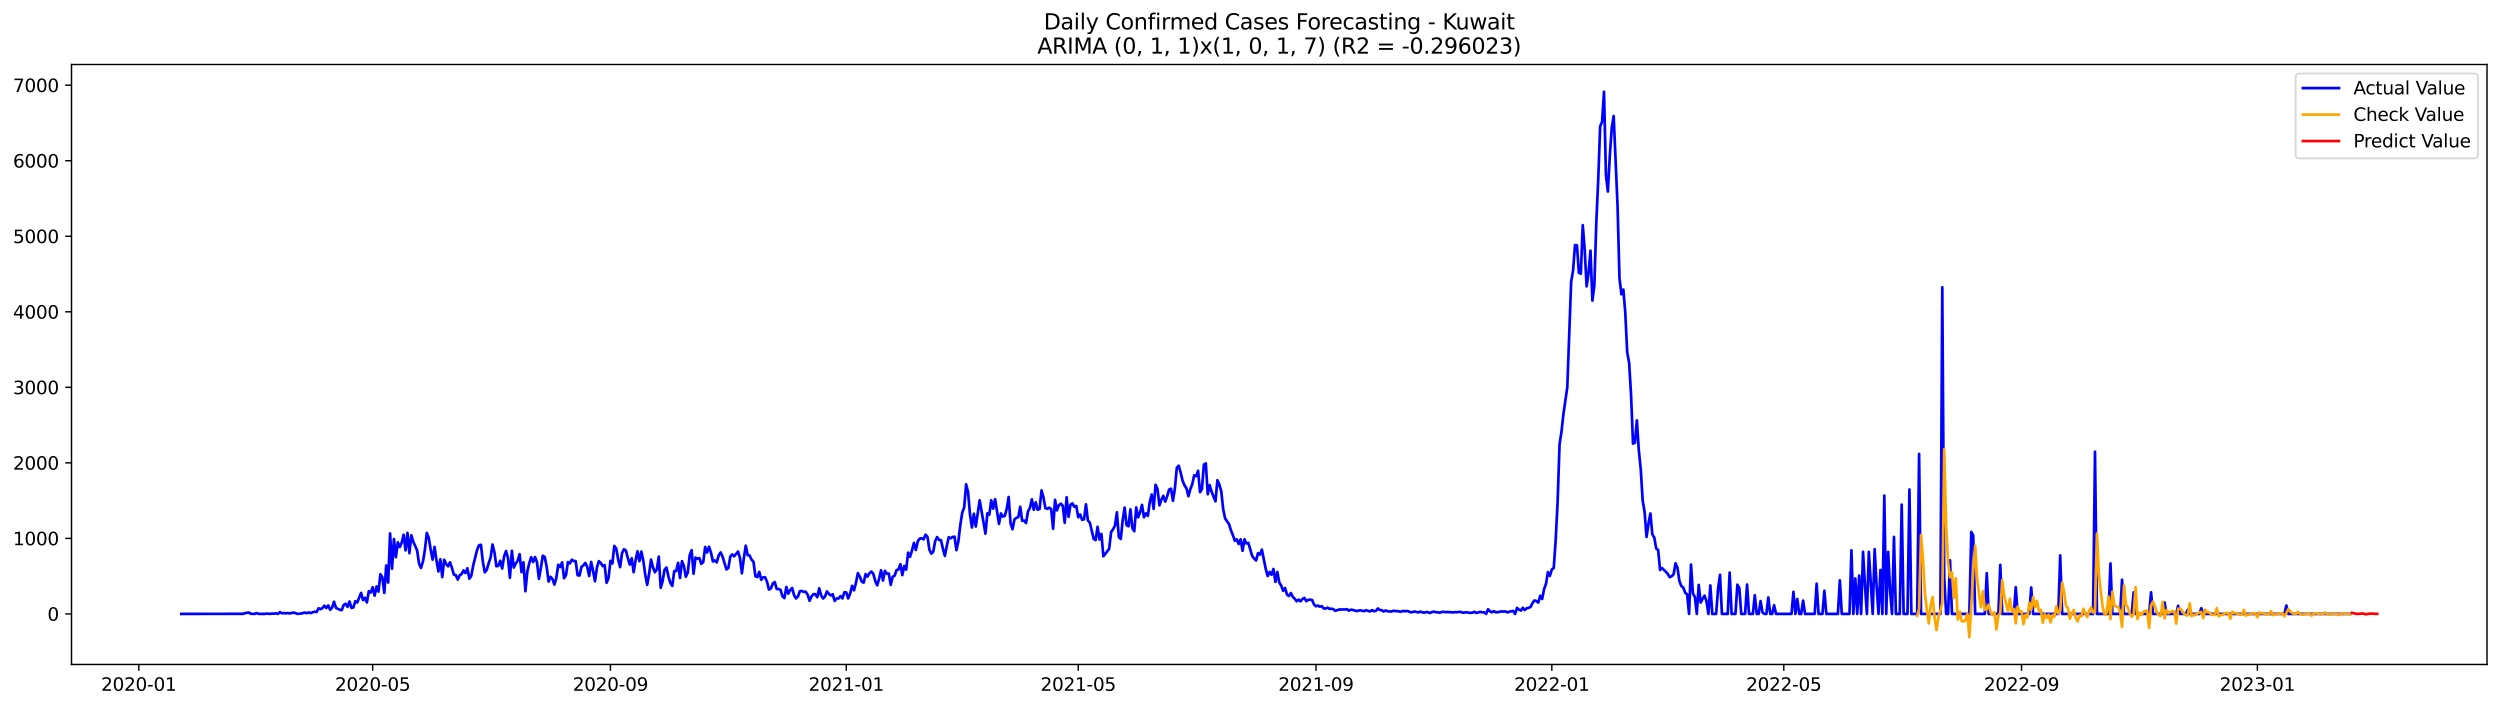 <?xml version="1.0" encoding="utf-8" standalone="no"?>
<!DOCTYPE svg PUBLIC "-//W3C//DTD SVG 1.1//EN"
  "http://www.w3.org/Graphics/SVG/1.1/DTD/svg11.dtd">
<svg xmlns:xlink="http://www.w3.org/1999/xlink" width="1386.05pt" height="392.274pt" viewBox="0 0 1386.05 392.274" xmlns="http://www.w3.org/2000/svg" version="1.1">
 <defs>
  <style type="text/css">*{stroke-linejoin: round; stroke-linecap: butt}</style>
 </defs>
 <g id="figure_1">
  <g id="patch_1">
   <path d="M 0 392.274 
L 1386.05 392.274 
L 1386.05 0 
L 0 0 
z
" style="fill: #ffffff"/>
  </g>
  <g id="axes_1">
   <g id="patch_2">
    <path d="M 39.65 368.396 
L 1378.85 368.396 
L 1378.85 35.755 
L 39.65 35.755 
z
" style="fill: #ffffff"/>
   </g>
   <g id="matplotlib.axis_1">
    <g id="xtick_1">
     <g id="line2d_1">
      <defs>
       <path id="mcdef2e5ab1" d="M 0 0 
L 0 3.5 
" style="stroke: #000000; stroke-width: 0.8"/>
      </defs>
      <g>
       <use xlink:href="#mcdef2e5ab1" x="76.945" y="368.396" style="stroke: #000000; stroke-width: 0.8"/>
      </g>
     </g>
     <g id="text_1">
      <!-- 2020-01 -->
      <g transform="translate(56.054 382.994)scale(0.1 -0.1)">
       <defs>
        <path id="DejaVuSans-32" d="M 1228 531 
L 3431 531 
L 3431 0 
L 469 0 
L 469 531 
Q 828 903 1448 1529 
Q 2069 2156 2228 2338 
Q 2531 2678 2651 2914 
Q 2772 3150 2772 3378 
Q 2772 3750 2511 3984 
Q 2250 4219 1831 4219 
Q 1534 4219 1204 4116 
Q 875 4013 500 3803 
L 500 4441 
Q 881 4594 1212 4672 
Q 1544 4750 1819 4750 
Q 2544 4750 2975 4387 
Q 3406 4025 3406 3419 
Q 3406 3131 3298 2873 
Q 3191 2616 2906 2266 
Q 2828 2175 2409 1742 
Q 1991 1309 1228 531 
z
" transform="scale(0.016)"/>
        <path id="DejaVuSans-30" d="M 2034 4250 
Q 1547 4250 1301 3770 
Q 1056 3291 1056 2328 
Q 1056 1369 1301 889 
Q 1547 409 2034 409 
Q 2525 409 2770 889 
Q 3016 1369 3016 2328 
Q 3016 3291 2770 3770 
Q 2525 4250 2034 4250 
z
M 2034 4750 
Q 2819 4750 3233 4129 
Q 3647 3509 3647 2328 
Q 3647 1150 3233 529 
Q 2819 -91 2034 -91 
Q 1250 -91 836 529 
Q 422 1150 422 2328 
Q 422 3509 836 4129 
Q 1250 4750 2034 4750 
z
" transform="scale(0.016)"/>
        <path id="DejaVuSans-2d" d="M 313 2009 
L 1997 2009 
L 1997 1497 
L 313 1497 
L 313 2009 
z
" transform="scale(0.016)"/>
        <path id="DejaVuSans-31" d="M 794 531 
L 1825 531 
L 1825 4091 
L 703 3866 
L 703 4441 
L 1819 4666 
L 2450 4666 
L 2450 531 
L 3481 531 
L 3481 0 
L 794 0 
L 794 531 
z
" transform="scale(0.016)"/>
       </defs>
       <use xlink:href="#DejaVuSans-32"/>
       <use xlink:href="#DejaVuSans-30" x="63.623"/>
       <use xlink:href="#DejaVuSans-32" x="127.246"/>
       <use xlink:href="#DejaVuSans-30" x="190.869"/>
       <use xlink:href="#DejaVuSans-2d" x="254.492"/>
       <use xlink:href="#DejaVuSans-30" x="290.576"/>
       <use xlink:href="#DejaVuSans-31" x="354.199"/>
      </g>
     </g>
    </g>
    <g id="xtick_2">
     <g id="line2d_2">
      <g>
       <use xlink:href="#mcdef2e5ab1" x="206.621" y="368.396" style="stroke: #000000; stroke-width: 0.8"/>
      </g>
     </g>
     <g id="text_2">
      <!-- 2020-05 -->
      <g transform="translate(185.73 382.994)scale(0.1 -0.1)">
       <defs>
        <path id="DejaVuSans-35" d="M 691 4666 
L 3169 4666 
L 3169 4134 
L 1269 4134 
L 1269 2991 
Q 1406 3038 1543 3061 
Q 1681 3084 1819 3084 
Q 2600 3084 3056 2656 
Q 3513 2228 3513 1497 
Q 3513 744 3044 326 
Q 2575 -91 1722 -91 
Q 1428 -91 1123 -41 
Q 819 9 494 109 
L 494 744 
Q 775 591 1075 516 
Q 1375 441 1709 441 
Q 2250 441 2565 725 
Q 2881 1009 2881 1497 
Q 2881 1984 2565 2268 
Q 2250 2553 1709 2553 
Q 1456 2553 1204 2497 
Q 953 2441 691 2322 
L 691 4666 
z
" transform="scale(0.016)"/>
       </defs>
       <use xlink:href="#DejaVuSans-32"/>
       <use xlink:href="#DejaVuSans-30" x="63.623"/>
       <use xlink:href="#DejaVuSans-32" x="127.246"/>
       <use xlink:href="#DejaVuSans-30" x="190.869"/>
       <use xlink:href="#DejaVuSans-2d" x="254.492"/>
       <use xlink:href="#DejaVuSans-30" x="290.576"/>
       <use xlink:href="#DejaVuSans-35" x="354.199"/>
      </g>
     </g>
    </g>
    <g id="xtick_3">
     <g id="line2d_3">
      <g>
       <use xlink:href="#mcdef2e5ab1" x="338.441" y="368.396" style="stroke: #000000; stroke-width: 0.8"/>
      </g>
     </g>
     <g id="text_3">
      <!-- 2020-09 -->
      <g transform="translate(317.549 382.994)scale(0.1 -0.1)">
       <defs>
        <path id="DejaVuSans-39" d="M 703 97 
L 703 672 
Q 941 559 1184 500 
Q 1428 441 1663 441 
Q 2288 441 2617 861 
Q 2947 1281 2994 2138 
Q 2813 1869 2534 1725 
Q 2256 1581 1919 1581 
Q 1219 1581 811 2004 
Q 403 2428 403 3163 
Q 403 3881 828 4315 
Q 1253 4750 1959 4750 
Q 2769 4750 3195 4129 
Q 3622 3509 3622 2328 
Q 3622 1225 3098 567 
Q 2575 -91 1691 -91 
Q 1453 -91 1209 -44 
Q 966 3 703 97 
z
M 1959 2075 
Q 2384 2075 2632 2365 
Q 2881 2656 2881 3163 
Q 2881 3666 2632 3958 
Q 2384 4250 1959 4250 
Q 1534 4250 1286 3958 
Q 1038 3666 1038 3163 
Q 1038 2656 1286 2365 
Q 1534 2075 1959 2075 
z
" transform="scale(0.016)"/>
       </defs>
       <use xlink:href="#DejaVuSans-32"/>
       <use xlink:href="#DejaVuSans-30" x="63.623"/>
       <use xlink:href="#DejaVuSans-32" x="127.246"/>
       <use xlink:href="#DejaVuSans-30" x="190.869"/>
       <use xlink:href="#DejaVuSans-2d" x="254.492"/>
       <use xlink:href="#DejaVuSans-30" x="290.576"/>
       <use xlink:href="#DejaVuSans-39" x="354.199"/>
      </g>
     </g>
    </g>
    <g id="xtick_4">
     <g id="line2d_4">
      <g>
       <use xlink:href="#mcdef2e5ab1" x="469.189" y="368.396" style="stroke: #000000; stroke-width: 0.8"/>
      </g>
     </g>
     <g id="text_4">
      <!-- 2021-01 -->
      <g transform="translate(448.297 382.994)scale(0.1 -0.1)">
       <use xlink:href="#DejaVuSans-32"/>
       <use xlink:href="#DejaVuSans-30" x="63.623"/>
       <use xlink:href="#DejaVuSans-32" x="127.246"/>
       <use xlink:href="#DejaVuSans-31" x="190.869"/>
       <use xlink:href="#DejaVuSans-2d" x="254.492"/>
       <use xlink:href="#DejaVuSans-30" x="290.576"/>
       <use xlink:href="#DejaVuSans-31" x="354.199"/>
      </g>
     </g>
    </g>
    <g id="xtick_5">
     <g id="line2d_5">
      <g>
       <use xlink:href="#mcdef2e5ab1" x="597.793" y="368.396" style="stroke: #000000; stroke-width: 0.8"/>
      </g>
     </g>
     <g id="text_5">
      <!-- 2021-05 -->
      <g transform="translate(576.901 382.994)scale(0.1 -0.1)">
       <use xlink:href="#DejaVuSans-32"/>
       <use xlink:href="#DejaVuSans-30" x="63.623"/>
       <use xlink:href="#DejaVuSans-32" x="127.246"/>
       <use xlink:href="#DejaVuSans-31" x="190.869"/>
       <use xlink:href="#DejaVuSans-2d" x="254.492"/>
       <use xlink:href="#DejaVuSans-30" x="290.576"/>
       <use xlink:href="#DejaVuSans-35" x="354.199"/>
      </g>
     </g>
    </g>
    <g id="xtick_6">
     <g id="line2d_6">
      <g>
       <use xlink:href="#mcdef2e5ab1" x="729.612" y="368.396" style="stroke: #000000; stroke-width: 0.8"/>
      </g>
     </g>
     <g id="text_6">
      <!-- 2021-09 -->
      <g transform="translate(708.721 382.994)scale(0.1 -0.1)">
       <use xlink:href="#DejaVuSans-32"/>
       <use xlink:href="#DejaVuSans-30" x="63.623"/>
       <use xlink:href="#DejaVuSans-32" x="127.246"/>
       <use xlink:href="#DejaVuSans-31" x="190.869"/>
       <use xlink:href="#DejaVuSans-2d" x="254.492"/>
       <use xlink:href="#DejaVuSans-30" x="290.576"/>
       <use xlink:href="#DejaVuSans-39" x="354.199"/>
      </g>
     </g>
    </g>
    <g id="xtick_7">
     <g id="line2d_7">
      <g>
       <use xlink:href="#mcdef2e5ab1" x="860.36" y="368.396" style="stroke: #000000; stroke-width: 0.8"/>
      </g>
     </g>
     <g id="text_7">
      <!-- 2022-01 -->
      <g transform="translate(839.469 382.994)scale(0.1 -0.1)">
       <use xlink:href="#DejaVuSans-32"/>
       <use xlink:href="#DejaVuSans-30" x="63.623"/>
       <use xlink:href="#DejaVuSans-32" x="127.246"/>
       <use xlink:href="#DejaVuSans-32" x="190.869"/>
       <use xlink:href="#DejaVuSans-2d" x="254.492"/>
       <use xlink:href="#DejaVuSans-30" x="290.576"/>
       <use xlink:href="#DejaVuSans-31" x="354.199"/>
      </g>
     </g>
    </g>
    <g id="xtick_8">
     <g id="line2d_8">
      <g>
       <use xlink:href="#mcdef2e5ab1" x="988.964" y="368.396" style="stroke: #000000; stroke-width: 0.8"/>
      </g>
     </g>
     <g id="text_8">
      <!-- 2022-05 -->
      <g transform="translate(968.073 382.994)scale(0.1 -0.1)">
       <use xlink:href="#DejaVuSans-32"/>
       <use xlink:href="#DejaVuSans-30" x="63.623"/>
       <use xlink:href="#DejaVuSans-32" x="127.246"/>
       <use xlink:href="#DejaVuSans-32" x="190.869"/>
       <use xlink:href="#DejaVuSans-2d" x="254.492"/>
       <use xlink:href="#DejaVuSans-30" x="290.576"/>
       <use xlink:href="#DejaVuSans-35" x="354.199"/>
      </g>
     </g>
    </g>
    <g id="xtick_9">
     <g id="line2d_9">
      <g>
       <use xlink:href="#mcdef2e5ab1" x="1120.784" y="368.396" style="stroke: #000000; stroke-width: 0.8"/>
      </g>
     </g>
     <g id="text_9">
      <!-- 2022-09 -->
      <g transform="translate(1099.893 382.994)scale(0.1 -0.1)">
       <use xlink:href="#DejaVuSans-32"/>
       <use xlink:href="#DejaVuSans-30" x="63.623"/>
       <use xlink:href="#DejaVuSans-32" x="127.246"/>
       <use xlink:href="#DejaVuSans-32" x="190.869"/>
       <use xlink:href="#DejaVuSans-2d" x="254.492"/>
       <use xlink:href="#DejaVuSans-30" x="290.576"/>
       <use xlink:href="#DejaVuSans-39" x="354.199"/>
      </g>
     </g>
    </g>
    <g id="xtick_10">
     <g id="line2d_10">
      <g>
       <use xlink:href="#mcdef2e5ab1" x="1251.532" y="368.396" style="stroke: #000000; stroke-width: 0.8"/>
      </g>
     </g>
     <g id="text_10">
      <!-- 2023-01 -->
      <g transform="translate(1230.64 382.994)scale(0.1 -0.1)">
       <defs>
        <path id="DejaVuSans-33" d="M 2597 2516 
Q 3050 2419 3304 2112 
Q 3559 1806 3559 1356 
Q 3559 666 3084 287 
Q 2609 -91 1734 -91 
Q 1441 -91 1130 -33 
Q 819 25 488 141 
L 488 750 
Q 750 597 1062 519 
Q 1375 441 1716 441 
Q 2309 441 2620 675 
Q 2931 909 2931 1356 
Q 2931 1769 2642 2001 
Q 2353 2234 1838 2234 
L 1294 2234 
L 1294 2753 
L 1863 2753 
Q 2328 2753 2575 2939 
Q 2822 3125 2822 3475 
Q 2822 3834 2567 4026 
Q 2313 4219 1838 4219 
Q 1578 4219 1281 4162 
Q 984 4106 628 3988 
L 628 4550 
Q 988 4650 1302 4700 
Q 1616 4750 1894 4750 
Q 2613 4750 3031 4423 
Q 3450 4097 3450 3541 
Q 3450 3153 3228 2886 
Q 3006 2619 2597 2516 
z
" transform="scale(0.016)"/>
       </defs>
       <use xlink:href="#DejaVuSans-32"/>
       <use xlink:href="#DejaVuSans-30" x="63.623"/>
       <use xlink:href="#DejaVuSans-32" x="127.246"/>
       <use xlink:href="#DejaVuSans-33" x="190.869"/>
       <use xlink:href="#DejaVuSans-2d" x="254.492"/>
       <use xlink:href="#DejaVuSans-30" x="290.576"/>
       <use xlink:href="#DejaVuSans-31" x="354.199"/>
      </g>
     </g>
    </g>
   </g>
   <g id="matplotlib.axis_2">
    <g id="ytick_1">
     <g id="line2d_11">
      <defs>
       <path id="m9488d8e336" d="M 0 0 
L -3.5 0 
" style="stroke: #000000; stroke-width: 0.8"/>
      </defs>
      <g>
       <use xlink:href="#m9488d8e336" x="39.65" y="340.362" style="stroke: #000000; stroke-width: 0.8"/>
      </g>
     </g>
     <g id="text_11">
      <!-- 0 -->
      <g transform="translate(26.288 344.162)scale(0.1 -0.1)">
       <use xlink:href="#DejaVuSans-30"/>
      </g>
     </g>
    </g>
    <g id="ytick_2">
     <g id="line2d_12">
      <g>
       <use xlink:href="#m9488d8e336" x="39.65" y="298.487" style="stroke: #000000; stroke-width: 0.8"/>
      </g>
     </g>
     <g id="text_12">
      <!-- 1000 -->
      <g transform="translate(7.2 302.286)scale(0.1 -0.1)">
       <use xlink:href="#DejaVuSans-31"/>
       <use xlink:href="#DejaVuSans-30" x="63.623"/>
       <use xlink:href="#DejaVuSans-30" x="127.246"/>
       <use xlink:href="#DejaVuSans-30" x="190.869"/>
      </g>
     </g>
    </g>
    <g id="ytick_3">
     <g id="line2d_13">
      <g>
       <use xlink:href="#m9488d8e336" x="39.65" y="256.611" style="stroke: #000000; stroke-width: 0.8"/>
      </g>
     </g>
     <g id="text_13">
      <!-- 2000 -->
      <g transform="translate(7.2 260.41)scale(0.1 -0.1)">
       <use xlink:href="#DejaVuSans-32"/>
       <use xlink:href="#DejaVuSans-30" x="63.623"/>
       <use xlink:href="#DejaVuSans-30" x="127.246"/>
       <use xlink:href="#DejaVuSans-30" x="190.869"/>
      </g>
     </g>
    </g>
    <g id="ytick_4">
     <g id="line2d_14">
      <g>
       <use xlink:href="#m9488d8e336" x="39.65" y="214.735" style="stroke: #000000; stroke-width: 0.8"/>
      </g>
     </g>
     <g id="text_14">
      <!-- 3000 -->
      <g transform="translate(7.2 218.534)scale(0.1 -0.1)">
       <use xlink:href="#DejaVuSans-33"/>
       <use xlink:href="#DejaVuSans-30" x="63.623"/>
       <use xlink:href="#DejaVuSans-30" x="127.246"/>
       <use xlink:href="#DejaVuSans-30" x="190.869"/>
      </g>
     </g>
    </g>
    <g id="ytick_5">
     <g id="line2d_15">
      <g>
       <use xlink:href="#m9488d8e336" x="39.65" y="172.859" style="stroke: #000000; stroke-width: 0.8"/>
      </g>
     </g>
     <g id="text_15">
      <!-- 4000 -->
      <g transform="translate(7.2 176.659)scale(0.1 -0.1)">
       <defs>
        <path id="DejaVuSans-34" d="M 2419 4116 
L 825 1625 
L 2419 1625 
L 2419 4116 
z
M 2253 4666 
L 3047 4666 
L 3047 1625 
L 3713 1625 
L 3713 1100 
L 3047 1100 
L 3047 0 
L 2419 0 
L 2419 1100 
L 313 1100 
L 313 1709 
L 2253 4666 
z
" transform="scale(0.016)"/>
       </defs>
       <use xlink:href="#DejaVuSans-34"/>
       <use xlink:href="#DejaVuSans-30" x="63.623"/>
       <use xlink:href="#DejaVuSans-30" x="127.246"/>
       <use xlink:href="#DejaVuSans-30" x="190.869"/>
      </g>
     </g>
    </g>
    <g id="ytick_6">
     <g id="line2d_16">
      <g>
       <use xlink:href="#m9488d8e336" x="39.65" y="130.984" style="stroke: #000000; stroke-width: 0.8"/>
      </g>
     </g>
     <g id="text_16">
      <!-- 5000 -->
      <g transform="translate(7.2 134.783)scale(0.1 -0.1)">
       <use xlink:href="#DejaVuSans-35"/>
       <use xlink:href="#DejaVuSans-30" x="63.623"/>
       <use xlink:href="#DejaVuSans-30" x="127.246"/>
       <use xlink:href="#DejaVuSans-30" x="190.869"/>
      </g>
     </g>
    </g>
    <g id="ytick_7">
     <g id="line2d_17">
      <g>
       <use xlink:href="#m9488d8e336" x="39.65" y="89.108" style="stroke: #000000; stroke-width: 0.8"/>
      </g>
     </g>
     <g id="text_17">
      <!-- 6000 -->
      <g transform="translate(7.2 92.907)scale(0.1 -0.1)">
       <defs>
        <path id="DejaVuSans-36" d="M 2113 2584 
Q 1688 2584 1439 2293 
Q 1191 2003 1191 1497 
Q 1191 994 1439 701 
Q 1688 409 2113 409 
Q 2538 409 2786 701 
Q 3034 994 3034 1497 
Q 3034 2003 2786 2293 
Q 2538 2584 2113 2584 
z
M 3366 4563 
L 3366 3988 
Q 3128 4100 2886 4159 
Q 2644 4219 2406 4219 
Q 1781 4219 1451 3797 
Q 1122 3375 1075 2522 
Q 1259 2794 1537 2939 
Q 1816 3084 2150 3084 
Q 2853 3084 3261 2657 
Q 3669 2231 3669 1497 
Q 3669 778 3244 343 
Q 2819 -91 2113 -91 
Q 1303 -91 875 529 
Q 447 1150 447 2328 
Q 447 3434 972 4092 
Q 1497 4750 2381 4750 
Q 2619 4750 2861 4703 
Q 3103 4656 3366 4563 
z
" transform="scale(0.016)"/>
       </defs>
       <use xlink:href="#DejaVuSans-36"/>
       <use xlink:href="#DejaVuSans-30" x="63.623"/>
       <use xlink:href="#DejaVuSans-30" x="127.246"/>
       <use xlink:href="#DejaVuSans-30" x="190.869"/>
      </g>
     </g>
    </g>
    <g id="ytick_8">
     <g id="line2d_18">
      <g>
       <use xlink:href="#m9488d8e336" x="39.65" y="47.232" style="stroke: #000000; stroke-width: 0.8"/>
      </g>
     </g>
     <g id="text_18">
      <!-- 7000 -->
      <g transform="translate(7.2 51.032)scale(0.1 -0.1)">
       <defs>
        <path id="DejaVuSans-37" d="M 525 4666 
L 3525 4666 
L 3525 4397 
L 1831 0 
L 1172 0 
L 2766 4134 
L 525 4134 
L 525 4666 
z
" transform="scale(0.016)"/>
       </defs>
       <use xlink:href="#DejaVuSans-37"/>
       <use xlink:href="#DejaVuSans-30" x="63.623"/>
       <use xlink:href="#DejaVuSans-30" x="127.246"/>
       <use xlink:href="#DejaVuSans-30" x="190.869"/>
      </g>
     </g>
    </g>
   </g>
   <g id="line2d_19">
    <path d="M 100.523 340.362 
L 134.817 340.32 
L 135.889 339.944 
L 136.961 339.734 
L 138.032 339.65 
L 139.104 340.279 
L 141.247 340.362 
L 142.319 339.902 
L 143.391 340.362 
L 146.606 340.362 
L 147.678 340.237 
L 148.749 340.237 
L 149.821 340.362 
L 150.893 340.153 
L 151.964 340.237 
L 153.036 340.027 
L 154.108 340.362 
L 155.18 339.357 
L 156.251 340.027 
L 157.323 339.902 
L 158.395 340.069 
L 159.466 339.86 
L 160.538 340.111 
L 162.681 339.65 
L 163.753 339.86 
L 164.825 340.32 
L 166.968 340.195 
L 168.04 339.818 
L 169.112 339.65 
L 170.183 339.944 
L 171.255 339.525 
L 172.327 339.902 
L 173.399 339.399 
L 174.47 339.19 
L 175.542 339.315 
L 176.614 337.222 
L 177.685 337.766 
L 178.757 337.138 
L 179.829 335.798 
L 180.9 337.096 
L 181.972 335.672 
L 183.044 338.059 
L 184.116 336.887 
L 185.187 333.62 
L 186.259 337.012 
L 188.402 338.059 
L 189.474 338.269 
L 190.546 335.379 
L 191.617 334.751 
L 192.689 336.468 
L 193.761 333.495 
L 194.833 337.012 
L 195.904 336.803 
L 196.976 333.327 
L 198.048 334.039 
L 200.191 328.721 
L 201.263 332.699 
L 202.335 331.443 
L 203.406 333.997 
L 204.478 327.8 
L 205.55 328.47 
L 206.621 325.58 
L 207.693 330.228 
L 208.765 325.12 
L 209.836 328.009 
L 210.908 318.336 
L 211.98 320.053 
L 213.052 328.721 
L 214.123 313.52 
L 215.195 322.984 
L 216.267 295.765 
L 217.338 315.321 
L 218.41 298.863 
L 219.482 308.914 
L 220.553 300.706 
L 221.625 303.302 
L 222.697 300.915 
L 223.769 296.477 
L 224.84 305.145 
L 225.912 295.43 
L 226.984 306.694 
L 228.055 296.77 
L 229.127 300.371 
L 230.199 302.674 
L 231.27 305.27 
L 232.342 312.515 
L 233.414 314.902 
L 234.486 311.384 
L 235.557 304.977 
L 236.629 295.472 
L 237.701 298.152 
L 238.772 304.726 
L 239.844 310.254 
L 240.916 303.219 
L 241.988 310.631 
L 243.059 316.828 
L 244.131 310.086 
L 245.203 319.969 
L 246.274 310.337 
L 247.346 312.641 
L 248.418 313.981 
L 249.489 311.761 
L 250.561 314.86 
L 251.633 318.587 
L 252.705 318.838 
L 253.776 321.351 
L 254.848 318.964 
L 255.92 318.294 
L 256.991 316.284 
L 258.063 317.708 
L 259.135 315.069 
L 260.206 320.806 
L 261.278 319.215 
L 262.35 313.52 
L 264.493 304.935 
L 265.565 302.297 
L 266.637 302.046 
L 267.708 311.552 
L 268.78 317.289 
L 269.852 315.991 
L 270.923 312.264 
L 271.995 309.165 
L 273.067 301.879 
L 274.139 306.317 
L 275.21 313.939 
L 276.282 313.646 
L 277.354 310.924 
L 278.425 315.195 
L 279.497 308.453 
L 280.569 305.48 
L 281.641 309.374 
L 282.712 320.346 
L 283.784 305.354 
L 284.856 314.651 
L 285.927 312.473 
L 286.999 310.924 
L 288.071 307.239 
L 289.142 317.205 
L 290.214 311.761 
L 291.286 327.8 
L 292.358 316.954 
L 293.429 312.264 
L 294.501 308.914 
L 295.573 311.594 
L 296.644 308.83 
L 297.716 311.719 
L 298.788 320.932 
L 299.859 314.986 
L 300.931 308.118 
L 302.003 308.788 
L 303.075 314.148 
L 304.146 322.44 
L 305.218 319.801 
L 306.29 320.974 
L 307.361 324.115 
L 308.433 320.471 
L 309.505 313.101 
L 310.577 314.399 
L 311.648 311.803 
L 312.72 320.597 
L 313.792 318.838 
L 314.863 311.594 
L 315.935 312.389 
L 317.007 310.337 
L 318.078 311.007 
L 319.15 311.091 
L 320.222 318.922 
L 321.294 319.089 
L 322.365 314.316 
L 323.437 313.436 
L 324.509 312.096 
L 325.58 314.316 
L 326.652 319.341 
L 327.724 311.552 
L 328.795 316.451 
L 329.867 322.272 
L 330.939 314.693 
L 332.011 311.133 
L 333.082 312.138 
L 334.154 313.855 
L 335.226 313.311 
L 336.297 323.11 
L 337.369 320.555 
L 338.441 310.966 
L 339.512 312.431 
L 340.584 302.674 
L 341.656 304.14 
L 342.728 310.212 
L 343.799 314.441 
L 344.871 306.652 
L 345.943 304.475 
L 347.014 305.27 
L 348.086 309.374 
L 349.158 313.017 
L 350.23 309.542 
L 351.301 317.205 
L 352.373 310.714 
L 353.445 305.647 
L 354.516 311.133 
L 355.588 305.815 
L 356.66 310.882 
L 357.731 318.545 
L 358.803 324.24 
L 359.875 318.168 
L 360.947 310.254 
L 362.018 314.567 
L 363.09 317.247 
L 364.162 315.656 
L 365.233 308.621 
L 366.305 325.915 
L 367.377 322.063 
L 368.448 315.781 
L 369.52 314.651 
L 370.592 319.676 
L 371.664 323.151 
L 372.735 324.826 
L 373.807 316.619 
L 374.879 316.619 
L 375.95 312.054 
L 377.022 320.471 
L 378.094 311.133 
L 379.165 313.771 
L 380.237 319.759 
L 381.309 317.414 
L 382.381 307.825 
L 383.452 305.019 
L 384.524 318.084 
L 385.596 309.123 
L 386.667 309.835 
L 387.739 309.416 
L 388.811 312.599 
L 389.883 311.636 
L 390.954 303.26 
L 392.026 306.317 
L 393.098 303.135 
L 394.169 306.359 
L 395.241 311.259 
L 396.313 310.714 
L 397.384 311.803 
L 398.456 307.909 
L 399.528 306.276 
L 400.6 308.537 
L 402.743 315.698 
L 403.815 314.902 
L 404.886 308.579 
L 405.958 307.406 
L 407.03 308.411 
L 409.173 305.815 
L 410.245 309.291 
L 411.317 317.833 
L 412.388 309.584 
L 413.46 302.549 
L 414.532 307.783 
L 415.603 307.992 
L 416.675 310.296 
L 417.747 311.426 
L 418.819 319.466 
L 419.89 319.885 
L 420.962 317.079 
L 422.034 321.435 
L 423.105 320.053 
L 424.177 320.011 
L 425.249 322.523 
L 426.32 326.878 
L 427.392 326.25 
L 428.464 323.528 
L 429.536 322.691 
L 430.607 326.543 
L 431.679 326.585 
L 432.751 327.004 
L 433.822 330.689 
L 434.894 331.61 
L 435.966 325.413 
L 437.037 329.14 
L 438.109 327.213 
L 439.181 325.999 
L 440.253 330.019 
L 441.324 331.778 
L 442.396 330.731 
L 443.468 327.758 
L 444.539 327.632 
L 445.611 328.177 
L 446.683 328.051 
L 447.754 329.684 
L 448.826 333.076 
L 449.898 330.689 
L 450.97 329.433 
L 452.041 329.433 
L 453.113 331.108 
L 454.185 326.166 
L 455.256 330.145 
L 456.328 331.82 
L 457.4 330.731 
L 458.472 327.883 
L 459.543 329.223 
L 460.615 330.145 
L 461.687 329.475 
L 462.758 333.16 
L 463.83 331.82 
L 464.902 331.82 
L 465.973 330.48 
L 467.045 331.778 
L 468.117 328.386 
L 469.189 328.428 
L 470.26 331.778 
L 471.332 329.098 
L 472.404 324.785 
L 473.475 327.297 
L 474.547 323.151 
L 475.619 317.749 
L 476.69 319.634 
L 477.762 322.481 
L 478.834 323.026 
L 479.906 318.294 
L 480.977 319.676 
L 482.049 317.791 
L 483.121 316.912 
L 484.192 318.168 
L 485.264 322.146 
L 486.336 324.533 
L 487.407 320.806 
L 488.479 316.158 
L 489.551 321.853 
L 490.623 316.493 
L 491.694 318.043 
L 492.766 318.001 
L 493.838 324.282 
L 494.909 319.759 
L 495.981 319.215 
L 497.053 316.074 
L 498.125 315.739 
L 499.196 312.808 
L 500.268 318.838 
L 501.34 313.771 
L 502.411 315.823 
L 503.483 306.401 
L 504.555 308.704 
L 505.626 305.187 
L 506.698 300.999 
L 507.77 304.935 
L 508.842 300.078 
L 509.913 298.654 
L 510.985 298.403 
L 512.057 299.031 
L 513.128 296.477 
L 514.2 297.607 
L 515.272 304.726 
L 516.343 306.946 
L 517.415 305.899 
L 518.487 299.994 
L 519.559 297.775 
L 520.63 299.366 
L 521.702 299.492 
L 522.774 304.265 
L 523.845 308.202 
L 524.917 302.716 
L 525.989 297.858 
L 527.06 298.445 
L 528.132 297.691 
L 529.204 297.565 
L 530.276 305.019 
L 531.347 300.078 
L 532.419 290.991 
L 533.491 284.207 
L 534.562 281.359 
L 535.634 268.504 
L 536.706 272.817 
L 537.778 285.17 
L 538.849 292.457 
L 539.921 284.835 
L 540.993 291.912 
L 543.136 277.339 
L 546.351 295.848 
L 547.423 284.584 
L 548.495 285.338 
L 549.566 277.381 
L 550.638 281.988 
L 551.71 276.753 
L 553.853 290.446 
L 554.925 284.668 
L 555.996 286.426 
L 557.068 285.966 
L 558.14 282.155 
L 559.212 275.539 
L 560.283 290.195 
L 561.355 293.42 
L 562.427 287.976 
L 563.498 287.138 
L 564.57 286.678 
L 565.642 280.983 
L 566.714 288.73 
L 567.785 288.646 
L 568.857 289.986 
L 569.929 283.537 
L 571 281.611 
L 572.072 276.837 
L 573.144 282.616 
L 574.215 278.512 
L 575.287 282.616 
L 576.359 282.155 
L 577.431 271.896 
L 578.502 275.706 
L 579.574 281.653 
L 580.646 282.113 
L 581.717 281.485 
L 582.789 282.239 
L 583.861 293.168 
L 584.932 277.13 
L 586.004 282.951 
L 587.076 280.103 
L 588.148 279.266 
L 589.219 280.396 
L 590.291 289.86 
L 591.363 275.664 
L 592.434 286.51 
L 593.506 279.81 
L 594.578 279.056 
L 595.649 281.024 
L 596.721 280.522 
L 597.793 286.803 
L 598.865 285.254 
L 599.936 288.185 
L 601.008 287.892 
L 602.08 279.601 
L 603.151 288.604 
L 604.223 289.735 
L 606.367 298.822 
L 607.438 299.408 
L 608.51 292.08 
L 609.582 299.115 
L 610.653 296.016 
L 611.725 308.411 
L 614.94 304.307 
L 616.012 294.969 
L 617.084 293.503 
L 618.155 291.451 
L 619.227 284.039 
L 620.299 297.775 
L 621.37 298.822 
L 622.442 288.436 
L 623.514 281.401 
L 624.585 291.116 
L 625.657 291.787 
L 626.729 282.406 
L 627.801 292.875 
L 628.872 294.508 
L 629.944 281.318 
L 631.016 286.803 
L 632.087 284.039 
L 633.159 279.936 
L 634.231 286.761 
L 635.302 284.626 
L 636.374 286.05 
L 637.446 278.428 
L 638.518 274.157 
L 639.589 282.113 
L 640.661 268.797 
L 641.733 270.974 
L 642.804 280.187 
L 643.876 277.046 
L 644.948 274.911 
L 646.02 278.093 
L 647.091 275.162 
L 648.163 271.435 
L 649.235 270.932 
L 650.306 277.674 
L 651.378 270.807 
L 652.45 259.333 
L 653.521 258.202 
L 654.593 262.055 
L 655.665 266.619 
L 656.737 269.09 
L 657.808 270.807 
L 658.88 275.12 
L 659.952 271.184 
L 661.023 268.42 
L 662.095 263.479 
L 663.167 263.981 
L 664.238 261.008 
L 665.31 272.859 
L 666.382 271.1 
L 667.454 257.574 
L 668.525 256.904 
L 669.597 273.989 
L 670.669 268.964 
L 671.74 272.649 
L 673.884 277.968 
L 674.956 266.242 
L 676.027 268.671 
L 677.099 272.398 
L 678.171 282.364 
L 679.242 287.473 
L 681.386 290.572 
L 682.457 294.006 
L 683.529 296.686 
L 684.601 299.785 
L 685.673 299.031 
L 686.744 301.585 
L 687.816 299.031 
L 688.888 305.354 
L 689.959 298.989 
L 691.031 301.292 
L 692.103 300.957 
L 694.246 308.286 
L 695.318 309.667 
L 696.39 310.756 
L 697.461 306.652 
L 698.533 307.49 
L 699.605 304.726 
L 701.748 315.404 
L 702.82 319.383 
L 703.891 317.121 
L 704.963 318.629 
L 706.035 315.446 
L 707.107 322.607 
L 708.178 317.121 
L 709.25 322.9 
L 710.322 324.659 
L 711.393 327.548 
L 712.465 325.999 
L 713.537 329.642 
L 714.609 330.438 
L 715.68 328.805 
L 716.752 330.898 
L 717.824 331.987 
L 718.895 333.369 
L 719.967 332.448 
L 721.039 333.411 
L 722.11 332.113 
L 723.182 331.485 
L 724.254 333.327 
L 725.326 332.573 
L 726.397 332.448 
L 727.469 332.657 
L 728.541 335.17 
L 729.612 336.133 
L 730.684 335.714 
L 731.756 336.384 
L 732.827 336.049 
L 733.899 337.347 
L 734.971 337.389 
L 736.043 336.887 
L 737.114 337.599 
L 738.186 337.473 
L 739.258 337.766 
L 740.329 338.645 
L 742.473 337.934 
L 744.616 337.892 
L 745.688 337.934 
L 746.76 337.724 
L 747.831 338.562 
L 748.903 338.017 
L 749.975 338.143 
L 752.118 338.771 
L 754.262 338.352 
L 755.333 338.645 
L 756.405 338.813 
L 757.477 338.31 
L 758.548 338.729 
L 759.62 338.98 
L 760.692 338.269 
L 761.763 338.897 
L 762.835 338.645 
L 763.907 337.347 
L 764.979 338.185 
L 766.05 338.31 
L 767.122 339.064 
L 768.194 338.436 
L 769.265 338.897 
L 771.409 339.064 
L 772.48 338.604 
L 773.552 338.813 
L 774.624 338.771 
L 775.696 339.022 
L 776.767 339.106 
L 777.839 338.729 
L 778.911 338.897 
L 779.982 338.729 
L 781.054 339.022 
L 782.126 339.483 
L 783.198 339.315 
L 784.269 339.022 
L 785.341 339.315 
L 786.413 339.483 
L 787.484 339.106 
L 788.556 339.483 
L 789.628 339.692 
L 790.699 339.315 
L 791.771 339.441 
L 792.843 339.86 
L 793.915 339.315 
L 794.986 339.106 
L 796.058 339.399 
L 797.13 339.483 
L 798.201 339.692 
L 799.273 339.315 
L 800.345 339.19 
L 801.416 339.399 
L 802.488 339.315 
L 805.703 339.525 
L 806.775 339.357 
L 807.847 339.441 
L 808.918 339.274 
L 809.99 339.274 
L 811.062 339.692 
L 813.205 339.441 
L 814.277 339.692 
L 815.349 339.776 
L 816.42 339.65 
L 817.492 339.19 
L 818.564 339.86 
L 819.635 339.483 
L 820.707 339.274 
L 821.779 339.483 
L 822.851 339.483 
L 823.922 340.362 
L 824.994 337.808 
L 826.066 338.897 
L 827.137 339.483 
L 828.209 338.855 
L 829.281 339.441 
L 830.352 339.399 
L 832.496 338.98 
L 833.568 339.064 
L 834.639 338.98 
L 835.711 339.525 
L 836.783 339.148 
L 838.926 338.729 
L 839.998 340.362 
L 841.069 337.054 
L 842.141 337.975 
L 843.213 338.52 
L 844.285 336.97 
L 845.356 338.227 
L 846.428 337.222 
L 847.5 337.012 
L 848.571 336.51 
L 849.643 334.374 
L 850.715 332.908 
L 851.786 333.243 
L 852.858 334.081 
L 853.93 330.312 
L 855.002 332.071 
L 856.073 326.585 
L 857.145 323.654 
L 858.217 317.163 
L 859.288 319.257 
L 860.36 315.739 
L 861.432 314.86 
L 862.504 299.24 
L 863.575 278.303 
L 864.647 246.309 
L 865.719 239.316 
L 866.79 229.601 
L 868.934 214.777 
L 871.077 156.235 
L 872.149 149.912 
L 873.221 135.883 
L 874.292 135.967 
L 875.364 151.21 
L 876.436 151.796 
L 877.507 124.828 
L 878.579 138.312 
L 879.651 158.747 
L 880.722 151.503 
L 881.794 138.982 
L 882.866 166.662 
L 883.938 158.329 
L 885.009 123.614 
L 886.081 99.912 
L 887.153 70.096 
L 888.224 67.542 
L 889.296 50.876 
L 890.368 97.148 
L 891.44 106.193 
L 892.511 86.47 
L 893.583 70.85 
L 894.655 64.318 
L 896.798 113.94 
L 897.87 154.225 
L 898.941 163.144 
L 900.013 160.548 
L 901.085 173.32 
L 902.157 195.347 
L 903.228 201.167 
L 904.3 219.09 
L 905.372 245.974 
L 906.443 245.388 
L 907.515 233.077 
L 908.587 249.66 
L 909.658 260.087 
L 910.73 277.507 
L 911.802 283.914 
L 912.874 297.691 
L 913.945 290.321 
L 915.017 284.71 
L 916.089 296.267 
L 917.16 297.984 
L 918.232 304.098 
L 919.304 304.935 
L 920.375 315.991 
L 921.447 314.944 
L 923.591 316.996 
L 924.662 318.252 
L 925.734 320.011 
L 926.806 319.466 
L 927.877 318.419 
L 928.949 312.306 
L 930.021 314.818 
L 931.093 322.105 
L 932.164 324.952 
L 933.236 325.748 
L 934.308 328.637 
L 935.379 329.517 
L 936.451 340.362 
L 937.523 313.017 
L 938.594 329.056 
L 939.666 330.94 
L 940.738 340.362 
L 941.81 324.282 
L 942.881 334.081 
L 943.953 332.029 
L 945.025 330.228 
L 946.096 333.285 
L 947.168 340.362 
L 948.24 324.575 
L 949.311 340.362 
L 951.455 340.362 
L 952.527 326.543 
L 953.598 318.671 
L 954.67 340.362 
L 957.885 340.362 
L 958.957 317.456 
L 960.028 340.362 
L 962.172 340.362 
L 963.244 324.156 
L 964.315 326.125 
L 965.387 340.362 
L 967.53 340.362 
L 968.602 324.073 
L 969.674 340.362 
L 971.817 340.362 
L 972.889 330.019 
L 973.961 340.362 
L 975.032 340.362 
L 976.104 333.243 
L 977.176 339.609 
L 978.247 340.362 
L 979.319 340.362 
L 980.391 331.233 
L 981.463 340.362 
L 982.534 340.362 
L 983.606 335.547 
L 984.678 340.362 
L 993.251 340.362 
L 994.323 328.135 
L 995.395 340.362 
L 996.466 332.113 
L 997.538 340.362 
L 998.61 340.362 
L 999.681 332.992 
L 1000.753 340.362 
L 1006.112 340.362 
L 1007.183 323.612 
L 1008.255 340.362 
L 1010.399 340.362 
L 1011.47 327.506 
L 1012.542 340.362 
L 1018.972 340.362 
L 1020.044 321.77 
L 1021.116 340.362 
L 1025.402 340.362 
L 1026.474 305.103 
L 1027.546 340.362 
L 1028.617 320.681 
L 1029.689 340.362 
L 1030.761 319.089 
L 1031.833 340.362 
L 1032.904 305.899 
L 1033.976 324.785 
L 1035.048 340.362 
L 1036.119 305.982 
L 1038.263 340.362 
L 1039.335 304.475 
L 1040.406 324.408 
L 1041.478 340.362 
L 1042.55 315.991 
L 1043.621 340.362 
L 1044.693 274.743 
L 1045.765 340.362 
L 1046.836 305.982 
L 1047.908 327.506 
L 1048.98 340.362 
L 1050.052 297.691 
L 1051.123 340.362 
L 1053.267 340.362 
L 1054.338 279.768 
L 1055.41 340.362 
L 1057.553 340.362 
L 1058.625 271.393 
L 1059.697 340.362 
L 1062.912 340.362 
L 1063.984 251.67 
L 1065.055 340.362 
L 1075.772 340.362 
L 1076.844 159.25 
L 1077.916 320.304 
L 1078.988 340.362 
L 1080.059 340.362 
L 1081.131 310.631 
L 1082.203 340.362 
L 1091.848 340.362 
L 1092.92 294.969 
L 1093.991 296.812 
L 1095.063 340.362 
L 1100.422 340.362 
L 1101.493 317.791 
L 1102.565 340.362 
L 1107.923 340.362 
L 1108.995 313.185 
L 1110.067 340.362 
L 1116.497 340.362 
L 1117.569 325.58 
L 1118.641 340.362 
L 1125.071 340.362 
L 1126.142 325.706 
L 1127.214 340.362 
L 1141.146 340.362 
L 1142.218 307.909 
L 1143.29 340.362 
L 1160.437 340.362 
L 1161.509 250.455 
L 1162.58 340.362 
L 1169.011 340.362 
L 1170.082 312.389 
L 1171.154 340.362 
L 1175.441 340.362 
L 1176.512 321.435 
L 1177.584 340.362 
L 1181.871 340.362 
L 1182.943 328.386 
L 1184.014 340.362 
L 1191.516 340.362 
L 1192.588 328.386 
L 1193.66 340.362 
L 1199.018 340.362 
L 1200.09 334.039 
L 1201.162 340.362 
L 1206.52 340.362 
L 1207.592 335.882 
L 1208.664 340.362 
L 1211.879 340.362 
L 1212.95 338.059 
L 1214.022 340.362 
L 1219.381 340.362 
L 1220.452 337.222 
L 1221.524 340.362 
L 1266.536 340.362 
L 1267.607 335.714 
L 1268.679 340.362 
L 1302.973 340.362 
L 1302.973 340.362 
" clip-path="url(#pb015bb6b69)" style="fill: none; stroke: #0000ff; stroke-width: 1.5; stroke-linecap: square"/>
   </g>
   <g id="line2d_20">
    <path d="M 1062.912 341.385 
L 1063.984 337.466 
L 1065.055 296.575 
L 1066.127 309.913 
L 1067.199 329.015 
L 1068.27 337.865 
L 1069.342 345.633 
L 1070.414 335.346 
L 1071.486 331.014 
L 1072.557 342.375 
L 1073.629 349.328 
L 1074.701 341.972 
L 1075.772 338.684 
L 1076.844 334.144 
L 1077.916 249.035 
L 1078.988 292.118 
L 1080.059 311.911 
L 1081.131 320.073 
L 1082.203 317.375 
L 1083.274 331.441 
L 1084.346 320.652 
L 1085.418 343.442 
L 1086.489 339.161 
L 1087.561 344.337 
L 1088.633 344.602 
L 1089.705 343.792 
L 1090.776 340.281 
L 1091.848 353.276 
L 1092.92 336.059 
L 1093.991 316.819 
L 1095.063 302.548 
L 1096.135 320.351 
L 1097.206 329.633 
L 1098.278 336.682 
L 1099.35 327.749 
L 1100.422 338.104 
L 1101.493 337.611 
L 1102.565 335.254 
L 1103.637 339.57 
L 1104.708 340.972 
L 1105.78 339.446 
L 1106.852 349.025 
L 1107.923 341.343 
L 1108.995 339.742 
L 1110.067 321.643 
L 1111.139 330.049 
L 1112.21 334.612 
L 1113.282 338.63 
L 1114.354 331.908 
L 1115.425 338.97 
L 1116.497 337.611 
L 1117.569 345.583 
L 1118.641 336.283 
L 1119.712 339.11 
L 1120.784 338.916 
L 1121.856 346.065 
L 1122.927 340.869 
L 1123.999 342.354 
L 1125.071 334.204 
L 1126.142 338.086 
L 1127.214 331.033 
L 1128.286 336.621 
L 1129.358 333.218 
L 1130.429 338.809 
L 1131.501 338.155 
L 1132.573 345.267 
L 1133.644 340.53 
L 1134.716 342.548 
L 1135.788 340.81 
L 1136.859 345.067 
L 1137.931 341.052 
L 1139.003 341.92 
L 1140.075 336.112 
L 1141.146 340.155 
L 1142.218 338.499 
L 1143.29 323.008 
L 1144.361 328.315 
L 1145.433 335.917 
L 1146.505 337.21 
L 1147.577 343.044 
L 1148.648 340.115 
L 1149.72 338.141 
L 1150.792 342.466 
L 1151.863 344.522 
L 1152.935 341.254 
L 1154.007 341.652 
L 1155.078 337.469 
L 1156.15 340.261 
L 1157.222 342.077 
L 1158.294 338.529 
L 1159.365 336.842 
L 1160.437 339.599 
L 1161.509 339.274 
L 1162.58 295.787 
L 1163.652 318.015 
L 1164.724 328.219 
L 1165.795 336.79 
L 1166.867 340.874 
L 1167.939 339.838 
L 1169.011 330.794 
L 1170.082 343.255 
L 1171.154 328.02 
L 1172.226 335.71 
L 1173.297 336.279 
L 1174.369 336.555 
L 1175.441 339.189 
L 1176.512 347.613 
L 1177.584 324.588 
L 1178.656 335.168 
L 1179.728 336.845 
L 1180.799 340.245 
L 1181.871 341.864 
L 1182.943 340.539 
L 1184.014 325.55 
L 1185.086 343.212 
L 1186.158 339.766 
L 1187.23 340.948 
L 1188.301 339.333 
L 1189.373 338.565 
L 1190.445 338.635 
L 1191.516 348.099 
L 1192.588 335.741 
L 1193.66 333.536 
L 1194.731 336.375 
L 1195.803 339.557 
L 1196.875 341.072 
L 1197.947 341.43 
L 1199.018 333.696 
L 1200.09 342.827 
L 1201.162 338.181 
L 1202.233 339.933 
L 1203.305 339.238 
L 1204.377 338.908 
L 1205.448 339.057 
L 1206.52 345.754 
L 1207.592 337.505 
L 1208.664 337.398 
L 1209.735 338.435 
L 1210.807 340.213 
L 1211.879 341.06 
L 1212.95 341.208 
L 1214.022 334.52 
L 1215.094 341.632 
L 1216.165 340.841 
L 1217.237 341.02 
L 1218.309 340.03 
L 1219.381 339.559 
L 1220.452 339.296 
L 1221.524 342.691 
L 1222.596 338.073 
L 1223.667 339.376 
L 1224.739 339.532 
L 1225.811 340.508 
L 1226.883 340.972 
L 1227.954 340.879 
L 1229.026 337.201 
L 1230.098 341.704 
L 1231.169 340.913 
L 1232.241 340.927 
L 1233.313 340.178 
L 1234.384 339.822 
L 1235.456 339.915 
L 1236.528 343.005 
L 1237.6 339.234 
L 1238.671 339.899 
L 1239.743 339.888 
L 1240.815 340.517 
L 1241.886 340.815 
L 1242.958 340.738 
L 1244.03 338.147 
L 1245.101 341.308 
L 1246.173 340.751 
L 1247.245 340.76 
L 1248.317 340.233 
L 1249.388 339.983 
L 1250.46 340.048 
L 1251.532 342.219 
L 1252.603 339.57 
L 1253.675 340.037 
L 1254.747 340.029 
L 1255.819 340.471 
L 1256.89 340.681 
L 1257.962 340.626 
L 1259.034 338.806 
L 1260.105 341.027 
L 1261.177 340.635 
L 1262.249 340.642 
L 1263.32 340.272 
L 1264.392 340.096 
L 1265.464 340.141 
L 1266.536 341.667 
L 1267.607 339.806 
L 1268.679 337.704 
L 1269.751 338.969 
L 1270.822 339.885 
L 1271.894 340.322 
L 1272.966 340.421 
L 1274.037 339.209 
L 1275.109 340.287 
L 1276.181 340.809 
L 1277.253 340.68 
L 1278.324 340.356 
L 1279.396 340.203 
L 1280.468 340.22 
L 1281.539 341.285 
L 1282.611 340.404 
L 1283.683 339.978 
L 1284.754 340.091 
L 1285.826 340.365 
L 1286.898 340.495 
L 1287.97 340.481 
L 1289.041 339.589 
L 1290.113 340.327 
L 1291.185 340.684 
L 1292.256 340.589 
L 1293.328 340.36 
L 1294.4 340.251 
L 1295.472 340.263 
L 1296.543 341.011 
L 1297.615 340.392 
L 1298.687 340.093 
L 1299.758 340.172 
L 1301.902 340.456 
L 1302.973 340.446 
L 1302.973 340.446 
" clip-path="url(#pb015bb6b69)" style="fill: none; stroke: #ffa500; stroke-width: 1.5; stroke-linecap: square"/>
   </g>
   <g id="line2d_21">
    <path d="M 1304.045 339.819 
L 1305.117 340.053 
L 1306.189 340.291 
L 1307.26 340.343 
L 1308.332 340.265 
L 1309.404 340.188 
L 1310.475 340.155 
L 1311.547 340.584 
L 1312.619 340.413 
L 1313.69 340.24 
L 1314.762 340.203 
L 1315.834 340.259 
L 1316.906 340.316 
L 1317.977 340.339 
" clip-path="url(#pb015bb6b69)" style="fill: none; stroke: #ff0000; stroke-width: 1.5; stroke-linecap: square"/>
   </g>
   <g id="patch_3">
    <path d="M 39.65 368.396 
L 39.65 35.755 
" style="fill: none; stroke: #000000; stroke-width: 0.8; stroke-linejoin: miter; stroke-linecap: square"/>
   </g>
   <g id="patch_4">
    <path d="M 1378.85 368.396 
L 1378.85 35.755 
" style="fill: none; stroke: #000000; stroke-width: 0.8; stroke-linejoin: miter; stroke-linecap: square"/>
   </g>
   <g id="patch_5">
    <path d="M 39.65 368.396 
L 1378.85 368.396 
" style="fill: none; stroke: #000000; stroke-width: 0.8; stroke-linejoin: miter; stroke-linecap: square"/>
   </g>
   <g id="patch_6">
    <path d="M 39.65 35.755 
L 1378.85 35.755 
" style="fill: none; stroke: #000000; stroke-width: 0.8; stroke-linejoin: miter; stroke-linecap: square"/>
   </g>
   <g id="text_19">
    <!-- Daily Confirmed Cases Forecasting - Kuwait -->
    <g transform="translate(578.71 16.318)scale(0.12 -0.12)">
     <defs>
      <path id="DejaVuSans-44" d="M 1259 4147 
L 1259 519 
L 2022 519 
Q 2988 519 3436 956 
Q 3884 1394 3884 2338 
Q 3884 3275 3436 3711 
Q 2988 4147 2022 4147 
L 1259 4147 
z
M 628 4666 
L 1925 4666 
Q 3281 4666 3915 4102 
Q 4550 3538 4550 2338 
Q 4550 1131 3912 565 
Q 3275 0 1925 0 
L 628 0 
L 628 4666 
z
" transform="scale(0.016)"/>
      <path id="DejaVuSans-61" d="M 2194 1759 
Q 1497 1759 1228 1600 
Q 959 1441 959 1056 
Q 959 750 1161 570 
Q 1363 391 1709 391 
Q 2188 391 2477 730 
Q 2766 1069 2766 1631 
L 2766 1759 
L 2194 1759 
z
M 3341 1997 
L 3341 0 
L 2766 0 
L 2766 531 
Q 2569 213 2275 61 
Q 1981 -91 1556 -91 
Q 1019 -91 701 211 
Q 384 513 384 1019 
Q 384 1609 779 1909 
Q 1175 2209 1959 2209 
L 2766 2209 
L 2766 2266 
Q 2766 2663 2505 2880 
Q 2244 3097 1772 3097 
Q 1472 3097 1187 3025 
Q 903 2953 641 2809 
L 641 3341 
Q 956 3463 1253 3523 
Q 1550 3584 1831 3584 
Q 2591 3584 2966 3190 
Q 3341 2797 3341 1997 
z
" transform="scale(0.016)"/>
      <path id="DejaVuSans-69" d="M 603 3500 
L 1178 3500 
L 1178 0 
L 603 0 
L 603 3500 
z
M 603 4863 
L 1178 4863 
L 1178 4134 
L 603 4134 
L 603 4863 
z
" transform="scale(0.016)"/>
      <path id="DejaVuSans-6c" d="M 603 4863 
L 1178 4863 
L 1178 0 
L 603 0 
L 603 4863 
z
" transform="scale(0.016)"/>
      <path id="DejaVuSans-79" d="M 2059 -325 
Q 1816 -950 1584 -1140 
Q 1353 -1331 966 -1331 
L 506 -1331 
L 506 -850 
L 844 -850 
Q 1081 -850 1212 -737 
Q 1344 -625 1503 -206 
L 1606 56 
L 191 3500 
L 800 3500 
L 1894 763 
L 2988 3500 
L 3597 3500 
L 2059 -325 
z
" transform="scale(0.016)"/>
      <path id="DejaVuSans-20" transform="scale(0.016)"/>
      <path id="DejaVuSans-43" d="M 4122 4306 
L 4122 3641 
Q 3803 3938 3442 4084 
Q 3081 4231 2675 4231 
Q 1875 4231 1450 3742 
Q 1025 3253 1025 2328 
Q 1025 1406 1450 917 
Q 1875 428 2675 428 
Q 3081 428 3442 575 
Q 3803 722 4122 1019 
L 4122 359 
Q 3791 134 3420 21 
Q 3050 -91 2638 -91 
Q 1578 -91 968 557 
Q 359 1206 359 2328 
Q 359 3453 968 4101 
Q 1578 4750 2638 4750 
Q 3056 4750 3426 4639 
Q 3797 4528 4122 4306 
z
" transform="scale(0.016)"/>
      <path id="DejaVuSans-6f" d="M 1959 3097 
Q 1497 3097 1228 2736 
Q 959 2375 959 1747 
Q 959 1119 1226 758 
Q 1494 397 1959 397 
Q 2419 397 2687 759 
Q 2956 1122 2956 1747 
Q 2956 2369 2687 2733 
Q 2419 3097 1959 3097 
z
M 1959 3584 
Q 2709 3584 3137 3096 
Q 3566 2609 3566 1747 
Q 3566 888 3137 398 
Q 2709 -91 1959 -91 
Q 1206 -91 779 398 
Q 353 888 353 1747 
Q 353 2609 779 3096 
Q 1206 3584 1959 3584 
z
" transform="scale(0.016)"/>
      <path id="DejaVuSans-6e" d="M 3513 2113 
L 3513 0 
L 2938 0 
L 2938 2094 
Q 2938 2591 2744 2837 
Q 2550 3084 2163 3084 
Q 1697 3084 1428 2787 
Q 1159 2491 1159 1978 
L 1159 0 
L 581 0 
L 581 3500 
L 1159 3500 
L 1159 2956 
Q 1366 3272 1645 3428 
Q 1925 3584 2291 3584 
Q 2894 3584 3203 3211 
Q 3513 2838 3513 2113 
z
" transform="scale(0.016)"/>
      <path id="DejaVuSans-66" d="M 2375 4863 
L 2375 4384 
L 1825 4384 
Q 1516 4384 1395 4259 
Q 1275 4134 1275 3809 
L 1275 3500 
L 2222 3500 
L 2222 3053 
L 1275 3053 
L 1275 0 
L 697 0 
L 697 3053 
L 147 3053 
L 147 3500 
L 697 3500 
L 697 3744 
Q 697 4328 969 4595 
Q 1241 4863 1831 4863 
L 2375 4863 
z
" transform="scale(0.016)"/>
      <path id="DejaVuSans-72" d="M 2631 2963 
Q 2534 3019 2420 3045 
Q 2306 3072 2169 3072 
Q 1681 3072 1420 2755 
Q 1159 2438 1159 1844 
L 1159 0 
L 581 0 
L 581 3500 
L 1159 3500 
L 1159 2956 
Q 1341 3275 1631 3429 
Q 1922 3584 2338 3584 
Q 2397 3584 2469 3576 
Q 2541 3569 2628 3553 
L 2631 2963 
z
" transform="scale(0.016)"/>
      <path id="DejaVuSans-6d" d="M 3328 2828 
Q 3544 3216 3844 3400 
Q 4144 3584 4550 3584 
Q 5097 3584 5394 3201 
Q 5691 2819 5691 2113 
L 5691 0 
L 5113 0 
L 5113 2094 
Q 5113 2597 4934 2840 
Q 4756 3084 4391 3084 
Q 3944 3084 3684 2787 
Q 3425 2491 3425 1978 
L 3425 0 
L 2847 0 
L 2847 2094 
Q 2847 2600 2669 2842 
Q 2491 3084 2119 3084 
Q 1678 3084 1418 2786 
Q 1159 2488 1159 1978 
L 1159 0 
L 581 0 
L 581 3500 
L 1159 3500 
L 1159 2956 
Q 1356 3278 1631 3431 
Q 1906 3584 2284 3584 
Q 2666 3584 2933 3390 
Q 3200 3197 3328 2828 
z
" transform="scale(0.016)"/>
      <path id="DejaVuSans-65" d="M 3597 1894 
L 3597 1613 
L 953 1613 
Q 991 1019 1311 708 
Q 1631 397 2203 397 
Q 2534 397 2845 478 
Q 3156 559 3463 722 
L 3463 178 
Q 3153 47 2828 -22 
Q 2503 -91 2169 -91 
Q 1331 -91 842 396 
Q 353 884 353 1716 
Q 353 2575 817 3079 
Q 1281 3584 2069 3584 
Q 2775 3584 3186 3129 
Q 3597 2675 3597 1894 
z
M 3022 2063 
Q 3016 2534 2758 2815 
Q 2500 3097 2075 3097 
Q 1594 3097 1305 2825 
Q 1016 2553 972 2059 
L 3022 2063 
z
" transform="scale(0.016)"/>
      <path id="DejaVuSans-64" d="M 2906 2969 
L 2906 4863 
L 3481 4863 
L 3481 0 
L 2906 0 
L 2906 525 
Q 2725 213 2448 61 
Q 2172 -91 1784 -91 
Q 1150 -91 751 415 
Q 353 922 353 1747 
Q 353 2572 751 3078 
Q 1150 3584 1784 3584 
Q 2172 3584 2448 3432 
Q 2725 3281 2906 2969 
z
M 947 1747 
Q 947 1113 1208 752 
Q 1469 391 1925 391 
Q 2381 391 2643 752 
Q 2906 1113 2906 1747 
Q 2906 2381 2643 2742 
Q 2381 3103 1925 3103 
Q 1469 3103 1208 2742 
Q 947 2381 947 1747 
z
" transform="scale(0.016)"/>
      <path id="DejaVuSans-73" d="M 2834 3397 
L 2834 2853 
Q 2591 2978 2328 3040 
Q 2066 3103 1784 3103 
Q 1356 3103 1142 2972 
Q 928 2841 928 2578 
Q 928 2378 1081 2264 
Q 1234 2150 1697 2047 
L 1894 2003 
Q 2506 1872 2764 1633 
Q 3022 1394 3022 966 
Q 3022 478 2636 193 
Q 2250 -91 1575 -91 
Q 1294 -91 989 -36 
Q 684 19 347 128 
L 347 722 
Q 666 556 975 473 
Q 1284 391 1588 391 
Q 1994 391 2212 530 
Q 2431 669 2431 922 
Q 2431 1156 2273 1281 
Q 2116 1406 1581 1522 
L 1381 1569 
Q 847 1681 609 1914 
Q 372 2147 372 2553 
Q 372 3047 722 3315 
Q 1072 3584 1716 3584 
Q 2034 3584 2315 3537 
Q 2597 3491 2834 3397 
z
" transform="scale(0.016)"/>
      <path id="DejaVuSans-46" d="M 628 4666 
L 3309 4666 
L 3309 4134 
L 1259 4134 
L 1259 2759 
L 3109 2759 
L 3109 2228 
L 1259 2228 
L 1259 0 
L 628 0 
L 628 4666 
z
" transform="scale(0.016)"/>
      <path id="DejaVuSans-63" d="M 3122 3366 
L 3122 2828 
Q 2878 2963 2633 3030 
Q 2388 3097 2138 3097 
Q 1578 3097 1268 2742 
Q 959 2388 959 1747 
Q 959 1106 1268 751 
Q 1578 397 2138 397 
Q 2388 397 2633 464 
Q 2878 531 3122 666 
L 3122 134 
Q 2881 22 2623 -34 
Q 2366 -91 2075 -91 
Q 1284 -91 818 406 
Q 353 903 353 1747 
Q 353 2603 823 3093 
Q 1294 3584 2113 3584 
Q 2378 3584 2631 3529 
Q 2884 3475 3122 3366 
z
" transform="scale(0.016)"/>
      <path id="DejaVuSans-74" d="M 1172 4494 
L 1172 3500 
L 2356 3500 
L 2356 3053 
L 1172 3053 
L 1172 1153 
Q 1172 725 1289 603 
Q 1406 481 1766 481 
L 2356 481 
L 2356 0 
L 1766 0 
Q 1100 0 847 248 
Q 594 497 594 1153 
L 594 3053 
L 172 3053 
L 172 3500 
L 594 3500 
L 594 4494 
L 1172 4494 
z
" transform="scale(0.016)"/>
      <path id="DejaVuSans-67" d="M 2906 1791 
Q 2906 2416 2648 2759 
Q 2391 3103 1925 3103 
Q 1463 3103 1205 2759 
Q 947 2416 947 1791 
Q 947 1169 1205 825 
Q 1463 481 1925 481 
Q 2391 481 2648 825 
Q 2906 1169 2906 1791 
z
M 3481 434 
Q 3481 -459 3084 -895 
Q 2688 -1331 1869 -1331 
Q 1566 -1331 1297 -1286 
Q 1028 -1241 775 -1147 
L 775 -588 
Q 1028 -725 1275 -790 
Q 1522 -856 1778 -856 
Q 2344 -856 2625 -561 
Q 2906 -266 2906 331 
L 2906 616 
Q 2728 306 2450 153 
Q 2172 0 1784 0 
Q 1141 0 747 490 
Q 353 981 353 1791 
Q 353 2603 747 3093 
Q 1141 3584 1784 3584 
Q 2172 3584 2450 3431 
Q 2728 3278 2906 2969 
L 2906 3500 
L 3481 3500 
L 3481 434 
z
" transform="scale(0.016)"/>
      <path id="DejaVuSans-4b" d="M 628 4666 
L 1259 4666 
L 1259 2694 
L 3353 4666 
L 4166 4666 
L 1850 2491 
L 4331 0 
L 3500 0 
L 1259 2247 
L 1259 0 
L 628 0 
L 628 4666 
z
" transform="scale(0.016)"/>
      <path id="DejaVuSans-75" d="M 544 1381 
L 544 3500 
L 1119 3500 
L 1119 1403 
Q 1119 906 1312 657 
Q 1506 409 1894 409 
Q 2359 409 2629 706 
Q 2900 1003 2900 1516 
L 2900 3500 
L 3475 3500 
L 3475 0 
L 2900 0 
L 2900 538 
Q 2691 219 2414 64 
Q 2138 -91 1772 -91 
Q 1169 -91 856 284 
Q 544 659 544 1381 
z
M 1991 3584 
L 1991 3584 
z
" transform="scale(0.016)"/>
      <path id="DejaVuSans-77" d="M 269 3500 
L 844 3500 
L 1563 769 
L 2278 3500 
L 2956 3500 
L 3675 769 
L 4391 3500 
L 4966 3500 
L 4050 0 
L 3372 0 
L 2619 2869 
L 1863 0 
L 1184 0 
L 269 3500 
z
" transform="scale(0.016)"/>
     </defs>
     <use xlink:href="#DejaVuSans-44"/>
     <use xlink:href="#DejaVuSans-61" x="77.002"/>
     <use xlink:href="#DejaVuSans-69" x="138.281"/>
     <use xlink:href="#DejaVuSans-6c" x="166.064"/>
     <use xlink:href="#DejaVuSans-79" x="193.848"/>
     <use xlink:href="#DejaVuSans-20" x="253.027"/>
     <use xlink:href="#DejaVuSans-43" x="284.814"/>
     <use xlink:href="#DejaVuSans-6f" x="354.639"/>
     <use xlink:href="#DejaVuSans-6e" x="415.82"/>
     <use xlink:href="#DejaVuSans-66" x="479.199"/>
     <use xlink:href="#DejaVuSans-69" x="514.404"/>
     <use xlink:href="#DejaVuSans-72" x="542.188"/>
     <use xlink:href="#DejaVuSans-6d" x="581.551"/>
     <use xlink:href="#DejaVuSans-65" x="678.963"/>
     <use xlink:href="#DejaVuSans-64" x="740.486"/>
     <use xlink:href="#DejaVuSans-20" x="803.963"/>
     <use xlink:href="#DejaVuSans-43" x="835.75"/>
     <use xlink:href="#DejaVuSans-61" x="905.574"/>
     <use xlink:href="#DejaVuSans-73" x="966.854"/>
     <use xlink:href="#DejaVuSans-65" x="1018.953"/>
     <use xlink:href="#DejaVuSans-73" x="1080.477"/>
     <use xlink:href="#DejaVuSans-20" x="1132.576"/>
     <use xlink:href="#DejaVuSans-46" x="1164.363"/>
     <use xlink:href="#DejaVuSans-6f" x="1218.258"/>
     <use xlink:href="#DejaVuSans-72" x="1279.439"/>
     <use xlink:href="#DejaVuSans-65" x="1318.303"/>
     <use xlink:href="#DejaVuSans-63" x="1379.826"/>
     <use xlink:href="#DejaVuSans-61" x="1434.807"/>
     <use xlink:href="#DejaVuSans-73" x="1496.086"/>
     <use xlink:href="#DejaVuSans-74" x="1548.186"/>
     <use xlink:href="#DejaVuSans-69" x="1587.395"/>
     <use xlink:href="#DejaVuSans-6e" x="1615.178"/>
     <use xlink:href="#DejaVuSans-67" x="1678.557"/>
     <use xlink:href="#DejaVuSans-20" x="1742.033"/>
     <use xlink:href="#DejaVuSans-2d" x="1773.82"/>
     <use xlink:href="#DejaVuSans-20" x="1809.904"/>
     <use xlink:href="#DejaVuSans-4b" x="1841.691"/>
     <use xlink:href="#DejaVuSans-75" x="1902.268"/>
     <use xlink:href="#DejaVuSans-77" x="1965.646"/>
     <use xlink:href="#DejaVuSans-61" x="2047.434"/>
     <use xlink:href="#DejaVuSans-69" x="2108.713"/>
     <use xlink:href="#DejaVuSans-74" x="2136.496"/>
    </g>
    <!-- ARIMA (0, 1, 1)x(1, 0, 1, 7) (R2 = -0.296023) -->
    <g transform="translate(575.101 29.756)scale(0.12 -0.12)">
     <defs>
      <path id="DejaVuSans-41" d="M 2188 4044 
L 1331 1722 
L 3047 1722 
L 2188 4044 
z
M 1831 4666 
L 2547 4666 
L 4325 0 
L 3669 0 
L 3244 1197 
L 1141 1197 
L 716 0 
L 50 0 
L 1831 4666 
z
" transform="scale(0.016)"/>
      <path id="DejaVuSans-52" d="M 2841 2188 
Q 3044 2119 3236 1894 
Q 3428 1669 3622 1275 
L 4263 0 
L 3584 0 
L 2988 1197 
Q 2756 1666 2539 1819 
Q 2322 1972 1947 1972 
L 1259 1972 
L 1259 0 
L 628 0 
L 628 4666 
L 2053 4666 
Q 2853 4666 3247 4331 
Q 3641 3997 3641 3322 
Q 3641 2881 3436 2590 
Q 3231 2300 2841 2188 
z
M 1259 4147 
L 1259 2491 
L 2053 2491 
Q 2509 2491 2742 2702 
Q 2975 2913 2975 3322 
Q 2975 3731 2742 3939 
Q 2509 4147 2053 4147 
L 1259 4147 
z
" transform="scale(0.016)"/>
      <path id="DejaVuSans-49" d="M 628 4666 
L 1259 4666 
L 1259 0 
L 628 0 
L 628 4666 
z
" transform="scale(0.016)"/>
      <path id="DejaVuSans-4d" d="M 628 4666 
L 1569 4666 
L 2759 1491 
L 3956 4666 
L 4897 4666 
L 4897 0 
L 4281 0 
L 4281 4097 
L 3078 897 
L 2444 897 
L 1241 4097 
L 1241 0 
L 628 0 
L 628 4666 
z
" transform="scale(0.016)"/>
      <path id="DejaVuSans-28" d="M 1984 4856 
Q 1566 4138 1362 3434 
Q 1159 2731 1159 2009 
Q 1159 1288 1364 580 
Q 1569 -128 1984 -844 
L 1484 -844 
Q 1016 -109 783 600 
Q 550 1309 550 2009 
Q 550 2706 781 3412 
Q 1013 4119 1484 4856 
L 1984 4856 
z
" transform="scale(0.016)"/>
      <path id="DejaVuSans-2c" d="M 750 794 
L 1409 794 
L 1409 256 
L 897 -744 
L 494 -744 
L 750 256 
L 750 794 
z
" transform="scale(0.016)"/>
      <path id="DejaVuSans-29" d="M 513 4856 
L 1013 4856 
Q 1481 4119 1714 3412 
Q 1947 2706 1947 2009 
Q 1947 1309 1714 600 
Q 1481 -109 1013 -844 
L 513 -844 
Q 928 -128 1133 580 
Q 1338 1288 1338 2009 
Q 1338 2731 1133 3434 
Q 928 4138 513 4856 
z
" transform="scale(0.016)"/>
      <path id="DejaVuSans-78" d="M 3513 3500 
L 2247 1797 
L 3578 0 
L 2900 0 
L 1881 1375 
L 863 0 
L 184 0 
L 1544 1831 
L 300 3500 
L 978 3500 
L 1906 2253 
L 2834 3500 
L 3513 3500 
z
" transform="scale(0.016)"/>
      <path id="DejaVuSans-3d" d="M 678 2906 
L 4684 2906 
L 4684 2381 
L 678 2381 
L 678 2906 
z
M 678 1631 
L 4684 1631 
L 4684 1100 
L 678 1100 
L 678 1631 
z
" transform="scale(0.016)"/>
      <path id="DejaVuSans-2e" d="M 684 794 
L 1344 794 
L 1344 0 
L 684 0 
L 684 794 
z
" transform="scale(0.016)"/>
     </defs>
     <use xlink:href="#DejaVuSans-41"/>
     <use xlink:href="#DejaVuSans-52" x="68.408"/>
     <use xlink:href="#DejaVuSans-49" x="137.891"/>
     <use xlink:href="#DejaVuSans-4d" x="167.383"/>
     <use xlink:href="#DejaVuSans-41" x="253.662"/>
     <use xlink:href="#DejaVuSans-20" x="322.07"/>
     <use xlink:href="#DejaVuSans-28" x="353.857"/>
     <use xlink:href="#DejaVuSans-30" x="392.871"/>
     <use xlink:href="#DejaVuSans-2c" x="456.494"/>
     <use xlink:href="#DejaVuSans-20" x="488.281"/>
     <use xlink:href="#DejaVuSans-31" x="520.068"/>
     <use xlink:href="#DejaVuSans-2c" x="583.691"/>
     <use xlink:href="#DejaVuSans-20" x="615.479"/>
     <use xlink:href="#DejaVuSans-31" x="647.266"/>
     <use xlink:href="#DejaVuSans-29" x="710.889"/>
     <use xlink:href="#DejaVuSans-78" x="749.902"/>
     <use xlink:href="#DejaVuSans-28" x="809.082"/>
     <use xlink:href="#DejaVuSans-31" x="848.096"/>
     <use xlink:href="#DejaVuSans-2c" x="911.719"/>
     <use xlink:href="#DejaVuSans-20" x="943.506"/>
     <use xlink:href="#DejaVuSans-30" x="975.293"/>
     <use xlink:href="#DejaVuSans-2c" x="1038.916"/>
     <use xlink:href="#DejaVuSans-20" x="1070.703"/>
     <use xlink:href="#DejaVuSans-31" x="1102.49"/>
     <use xlink:href="#DejaVuSans-2c" x="1166.113"/>
     <use xlink:href="#DejaVuSans-20" x="1197.9"/>
     <use xlink:href="#DejaVuSans-37" x="1229.688"/>
     <use xlink:href="#DejaVuSans-29" x="1293.311"/>
     <use xlink:href="#DejaVuSans-20" x="1332.324"/>
     <use xlink:href="#DejaVuSans-28" x="1364.111"/>
     <use xlink:href="#DejaVuSans-52" x="1403.125"/>
     <use xlink:href="#DejaVuSans-32" x="1472.607"/>
     <use xlink:href="#DejaVuSans-20" x="1536.23"/>
     <use xlink:href="#DejaVuSans-3d" x="1568.018"/>
     <use xlink:href="#DejaVuSans-20" x="1651.807"/>
     <use xlink:href="#DejaVuSans-2d" x="1683.594"/>
     <use xlink:href="#DejaVuSans-30" x="1719.678"/>
     <use xlink:href="#DejaVuSans-2e" x="1783.301"/>
     <use xlink:href="#DejaVuSans-32" x="1815.088"/>
     <use xlink:href="#DejaVuSans-39" x="1878.711"/>
     <use xlink:href="#DejaVuSans-36" x="1942.334"/>
     <use xlink:href="#DejaVuSans-30" x="2005.957"/>
     <use xlink:href="#DejaVuSans-32" x="2069.58"/>
     <use xlink:href="#DejaVuSans-33" x="2133.203"/>
     <use xlink:href="#DejaVuSans-29" x="2196.826"/>
    </g>
   </g>
   <g id="legend_1">
    <g id="patch_7">
     <path d="M 1274.77 87.79 
L 1371.85 87.79 
Q 1373.85 87.79 1373.85 85.79 
L 1373.85 42.755 
Q 1373.85 40.755 1371.85 40.755 
L 1274.77 40.755 
Q 1272.77 40.755 1272.77 42.755 
L 1272.77 85.79 
Q 1272.77 87.79 1274.77 87.79 
z
" style="fill: #ffffff; opacity: 0.8; stroke: #cccccc; stroke-linejoin: miter"/>
    </g>
    <g id="line2d_22">
     <path d="M 1276.77 48.854 
L 1286.77 48.854 
L 1296.77 48.854 
" style="fill: none; stroke: #0000ff; stroke-width: 1.5; stroke-linecap: square"/>
    </g>
    <g id="text_20">
     <!-- Actual Value -->
     <g transform="translate(1304.77 52.354)scale(0.1 -0.1)">
      <defs>
       <path id="DejaVuSans-56" d="M 1831 0 
L 50 4666 
L 709 4666 
L 2188 738 
L 3669 4666 
L 4325 4666 
L 2547 0 
L 1831 0 
z
" transform="scale(0.016)"/>
      </defs>
      <use xlink:href="#DejaVuSans-41"/>
      <use xlink:href="#DejaVuSans-63" x="66.658"/>
      <use xlink:href="#DejaVuSans-74" x="121.639"/>
      <use xlink:href="#DejaVuSans-75" x="160.848"/>
      <use xlink:href="#DejaVuSans-61" x="224.227"/>
      <use xlink:href="#DejaVuSans-6c" x="285.506"/>
      <use xlink:href="#DejaVuSans-20" x="313.289"/>
      <use xlink:href="#DejaVuSans-56" x="345.076"/>
      <use xlink:href="#DejaVuSans-61" x="405.734"/>
      <use xlink:href="#DejaVuSans-6c" x="467.014"/>
      <use xlink:href="#DejaVuSans-75" x="494.797"/>
      <use xlink:href="#DejaVuSans-65" x="558.176"/>
     </g>
    </g>
    <g id="line2d_23">
     <path d="M 1276.77 63.532 
L 1286.77 63.532 
L 1296.77 63.532 
" style="fill: none; stroke: #ffa500; stroke-width: 1.5; stroke-linecap: square"/>
    </g>
    <g id="text_21">
     <!-- Check Value -->
     <g transform="translate(1304.77 67.032)scale(0.1 -0.1)">
      <defs>
       <path id="DejaVuSans-68" d="M 3513 2113 
L 3513 0 
L 2938 0 
L 2938 2094 
Q 2938 2591 2744 2837 
Q 2550 3084 2163 3084 
Q 1697 3084 1428 2787 
Q 1159 2491 1159 1978 
L 1159 0 
L 581 0 
L 581 4863 
L 1159 4863 
L 1159 2956 
Q 1366 3272 1645 3428 
Q 1925 3584 2291 3584 
Q 2894 3584 3203 3211 
Q 3513 2838 3513 2113 
z
" transform="scale(0.016)"/>
       <path id="DejaVuSans-6b" d="M 581 4863 
L 1159 4863 
L 1159 1991 
L 2875 3500 
L 3609 3500 
L 1753 1863 
L 3688 0 
L 2938 0 
L 1159 1709 
L 1159 0 
L 581 0 
L 581 4863 
z
" transform="scale(0.016)"/>
      </defs>
      <use xlink:href="#DejaVuSans-43"/>
      <use xlink:href="#DejaVuSans-68" x="69.824"/>
      <use xlink:href="#DejaVuSans-65" x="133.203"/>
      <use xlink:href="#DejaVuSans-63" x="194.727"/>
      <use xlink:href="#DejaVuSans-6b" x="249.707"/>
      <use xlink:href="#DejaVuSans-20" x="307.617"/>
      <use xlink:href="#DejaVuSans-56" x="339.404"/>
      <use xlink:href="#DejaVuSans-61" x="400.062"/>
      <use xlink:href="#DejaVuSans-6c" x="461.342"/>
      <use xlink:href="#DejaVuSans-75" x="489.125"/>
      <use xlink:href="#DejaVuSans-65" x="552.504"/>
     </g>
    </g>
    <g id="line2d_24">
     <path d="M 1276.77 78.21 
L 1286.77 78.21 
L 1296.77 78.21 
" style="fill: none; stroke: #ff0000; stroke-width: 1.5; stroke-linecap: square"/>
    </g>
    <g id="text_22">
     <!-- Predict Value -->
     <g transform="translate(1304.77 81.71)scale(0.1 -0.1)">
      <defs>
       <path id="DejaVuSans-50" d="M 1259 4147 
L 1259 2394 
L 2053 2394 
Q 2494 2394 2734 2622 
Q 2975 2850 2975 3272 
Q 2975 3691 2734 3919 
Q 2494 4147 2053 4147 
L 1259 4147 
z
M 628 4666 
L 2053 4666 
Q 2838 4666 3239 4311 
Q 3641 3956 3641 3272 
Q 3641 2581 3239 2228 
Q 2838 1875 2053 1875 
L 1259 1875 
L 1259 0 
L 628 0 
L 628 4666 
z
" transform="scale(0.016)"/>
      </defs>
      <use xlink:href="#DejaVuSans-50"/>
      <use xlink:href="#DejaVuSans-72" x="58.553"/>
      <use xlink:href="#DejaVuSans-65" x="97.416"/>
      <use xlink:href="#DejaVuSans-64" x="158.939"/>
      <use xlink:href="#DejaVuSans-69" x="222.416"/>
      <use xlink:href="#DejaVuSans-63" x="250.199"/>
      <use xlink:href="#DejaVuSans-74" x="305.18"/>
      <use xlink:href="#DejaVuSans-20" x="344.389"/>
      <use xlink:href="#DejaVuSans-56" x="376.176"/>
      <use xlink:href="#DejaVuSans-61" x="436.834"/>
      <use xlink:href="#DejaVuSans-6c" x="498.113"/>
      <use xlink:href="#DejaVuSans-75" x="525.896"/>
      <use xlink:href="#DejaVuSans-65" x="589.275"/>
     </g>
    </g>
   </g>
  </g>
 </g>
 <defs>
  <clipPath id="pb015bb6b69">
   <rect x="39.65" y="35.755" width="1339.2" height="332.64"/>
  </clipPath>
 </defs>
</svg>
